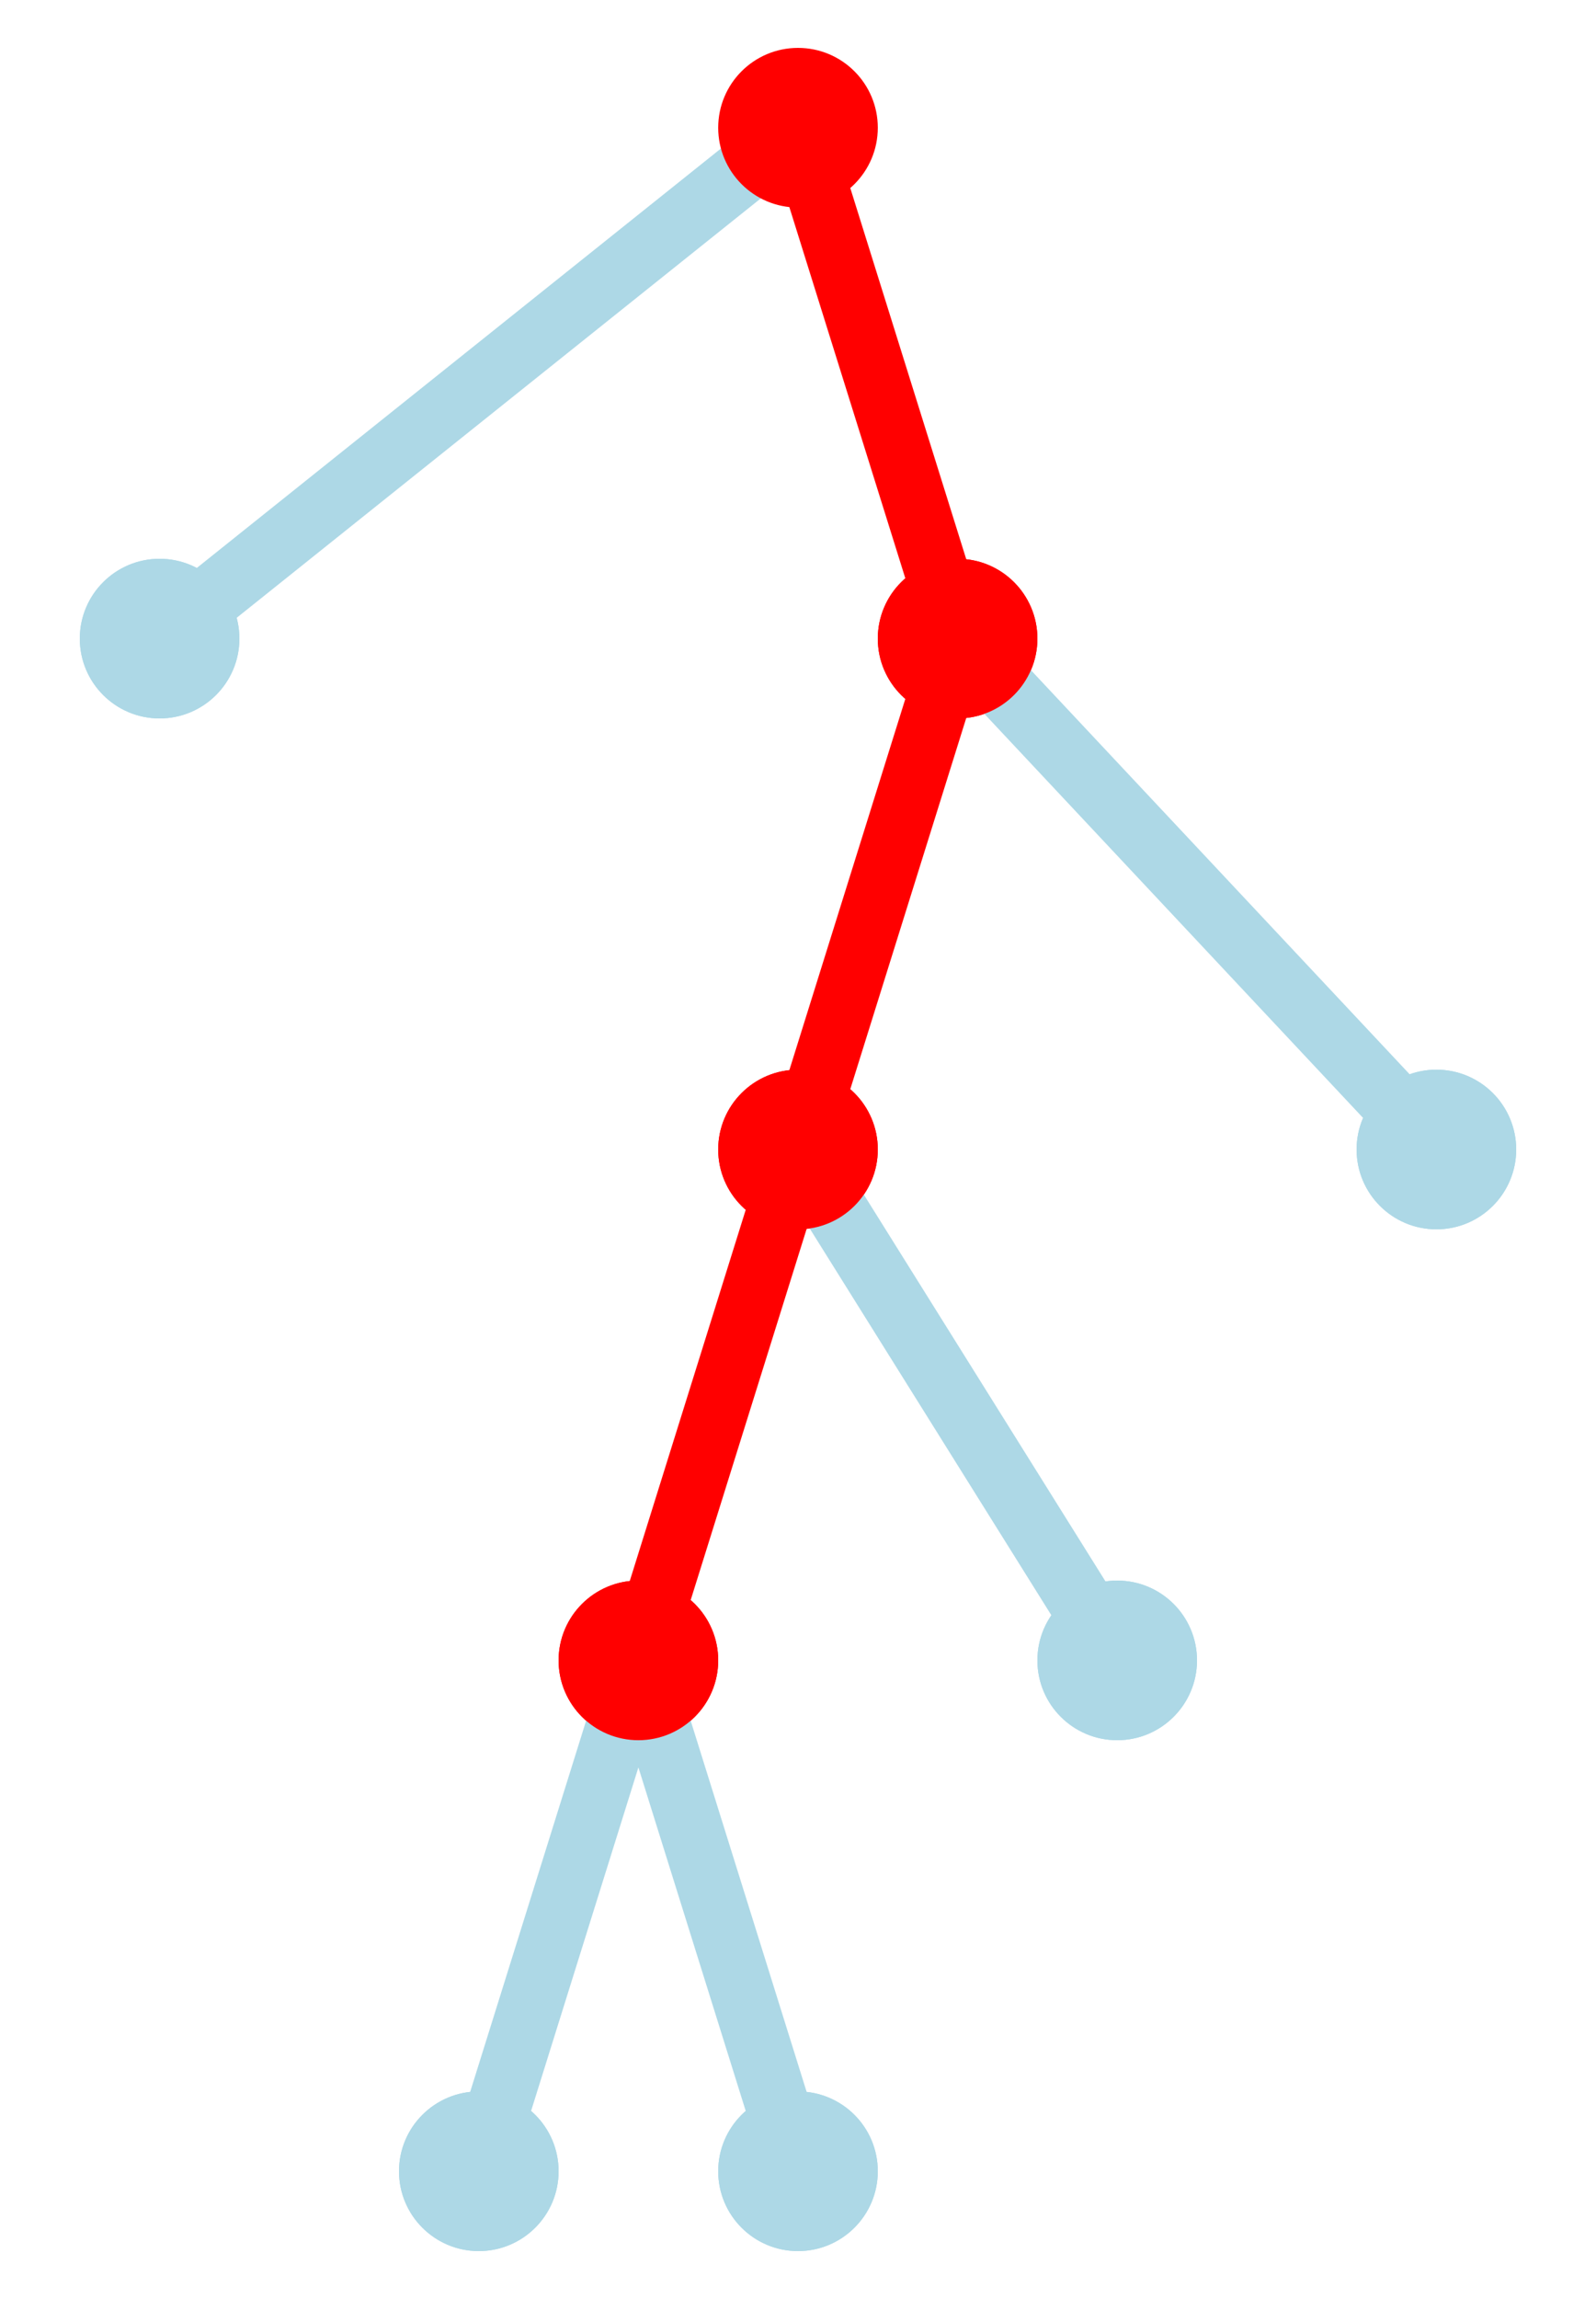 <?xml version="1.0" encoding="UTF-8"?>
<svg xmlns="http://www.w3.org/2000/svg" xmlns:xlink="http://www.w3.org/1999/xlink"
     width="100" height="144" viewBox="-50 -136 100 144">
<defs>
</defs>
<path d="M0,-128 L-40,-96" fill="none" stroke-width="4" stroke="lightblue" />
<circle cx="-40" cy="-96" r="4" fill="lightblue" stroke-width="2" stroke="lightblue" />
<circle cx="-40" cy="-96" r="4" fill="lightblue" stroke-width="2" stroke="lightblue" />
<path d="M0,-128 L10,-96" fill="none" stroke-width="4" stroke="red" />
<circle cx="10" cy="-96" r="4" fill="red" stroke-width="2" stroke="red" />
<path d="M10,-96 L0,-64" fill="none" stroke-width="4" stroke="red" />
<circle cx="0" cy="-64" r="4" fill="red" stroke-width="2" stroke="red" />
<path d="M0,-64 L-10,-32" fill="none" stroke-width="4" stroke="red" />
<circle cx="-10" cy="-32" r="4" fill="red" stroke-width="2" stroke="red" />
<path d="M-10,-32 L-20,0" fill="none" stroke-width="4" stroke="lightblue" />
<circle cx="-20" cy="0" r="4" fill="lightblue" stroke-width="2" stroke="lightblue" />
<circle cx="-20" cy="0" r="4" fill="lightblue" stroke-width="2" stroke="lightblue" />
<path d="M-10,-32 L0,0" fill="none" stroke-width="4" stroke="lightblue" />
<circle cx="0" cy="0" r="4" fill="lightblue" stroke-width="2" stroke="lightblue" />
<circle cx="0" cy="0" r="4" fill="lightblue" stroke-width="2" stroke="lightblue" />
<circle cx="-10" cy="-32" r="4" fill="red" stroke-width="2" stroke="red" />
<path d="M0,-64 L20,-32" fill="none" stroke-width="4" stroke="lightblue" />
<circle cx="20" cy="-32" r="4" fill="lightblue" stroke-width="2" stroke="lightblue" />
<circle cx="20" cy="-32" r="4" fill="lightblue" stroke-width="2" stroke="lightblue" />
<circle cx="0" cy="-64" r="4" fill="red" stroke-width="2" stroke="red" />
<path d="M10,-96 L40,-64" fill="none" stroke-width="4" stroke="lightblue" />
<circle cx="40" cy="-64" r="4" fill="lightblue" stroke-width="2" stroke="lightblue" />
<circle cx="40" cy="-64" r="4" fill="lightblue" stroke-width="2" stroke="lightblue" />
<circle cx="10" cy="-96" r="4" fill="red" stroke-width="2" stroke="red" />
<circle cx="0" cy="-128" r="4" fill="red" stroke-width="2" stroke="red" />
</svg>